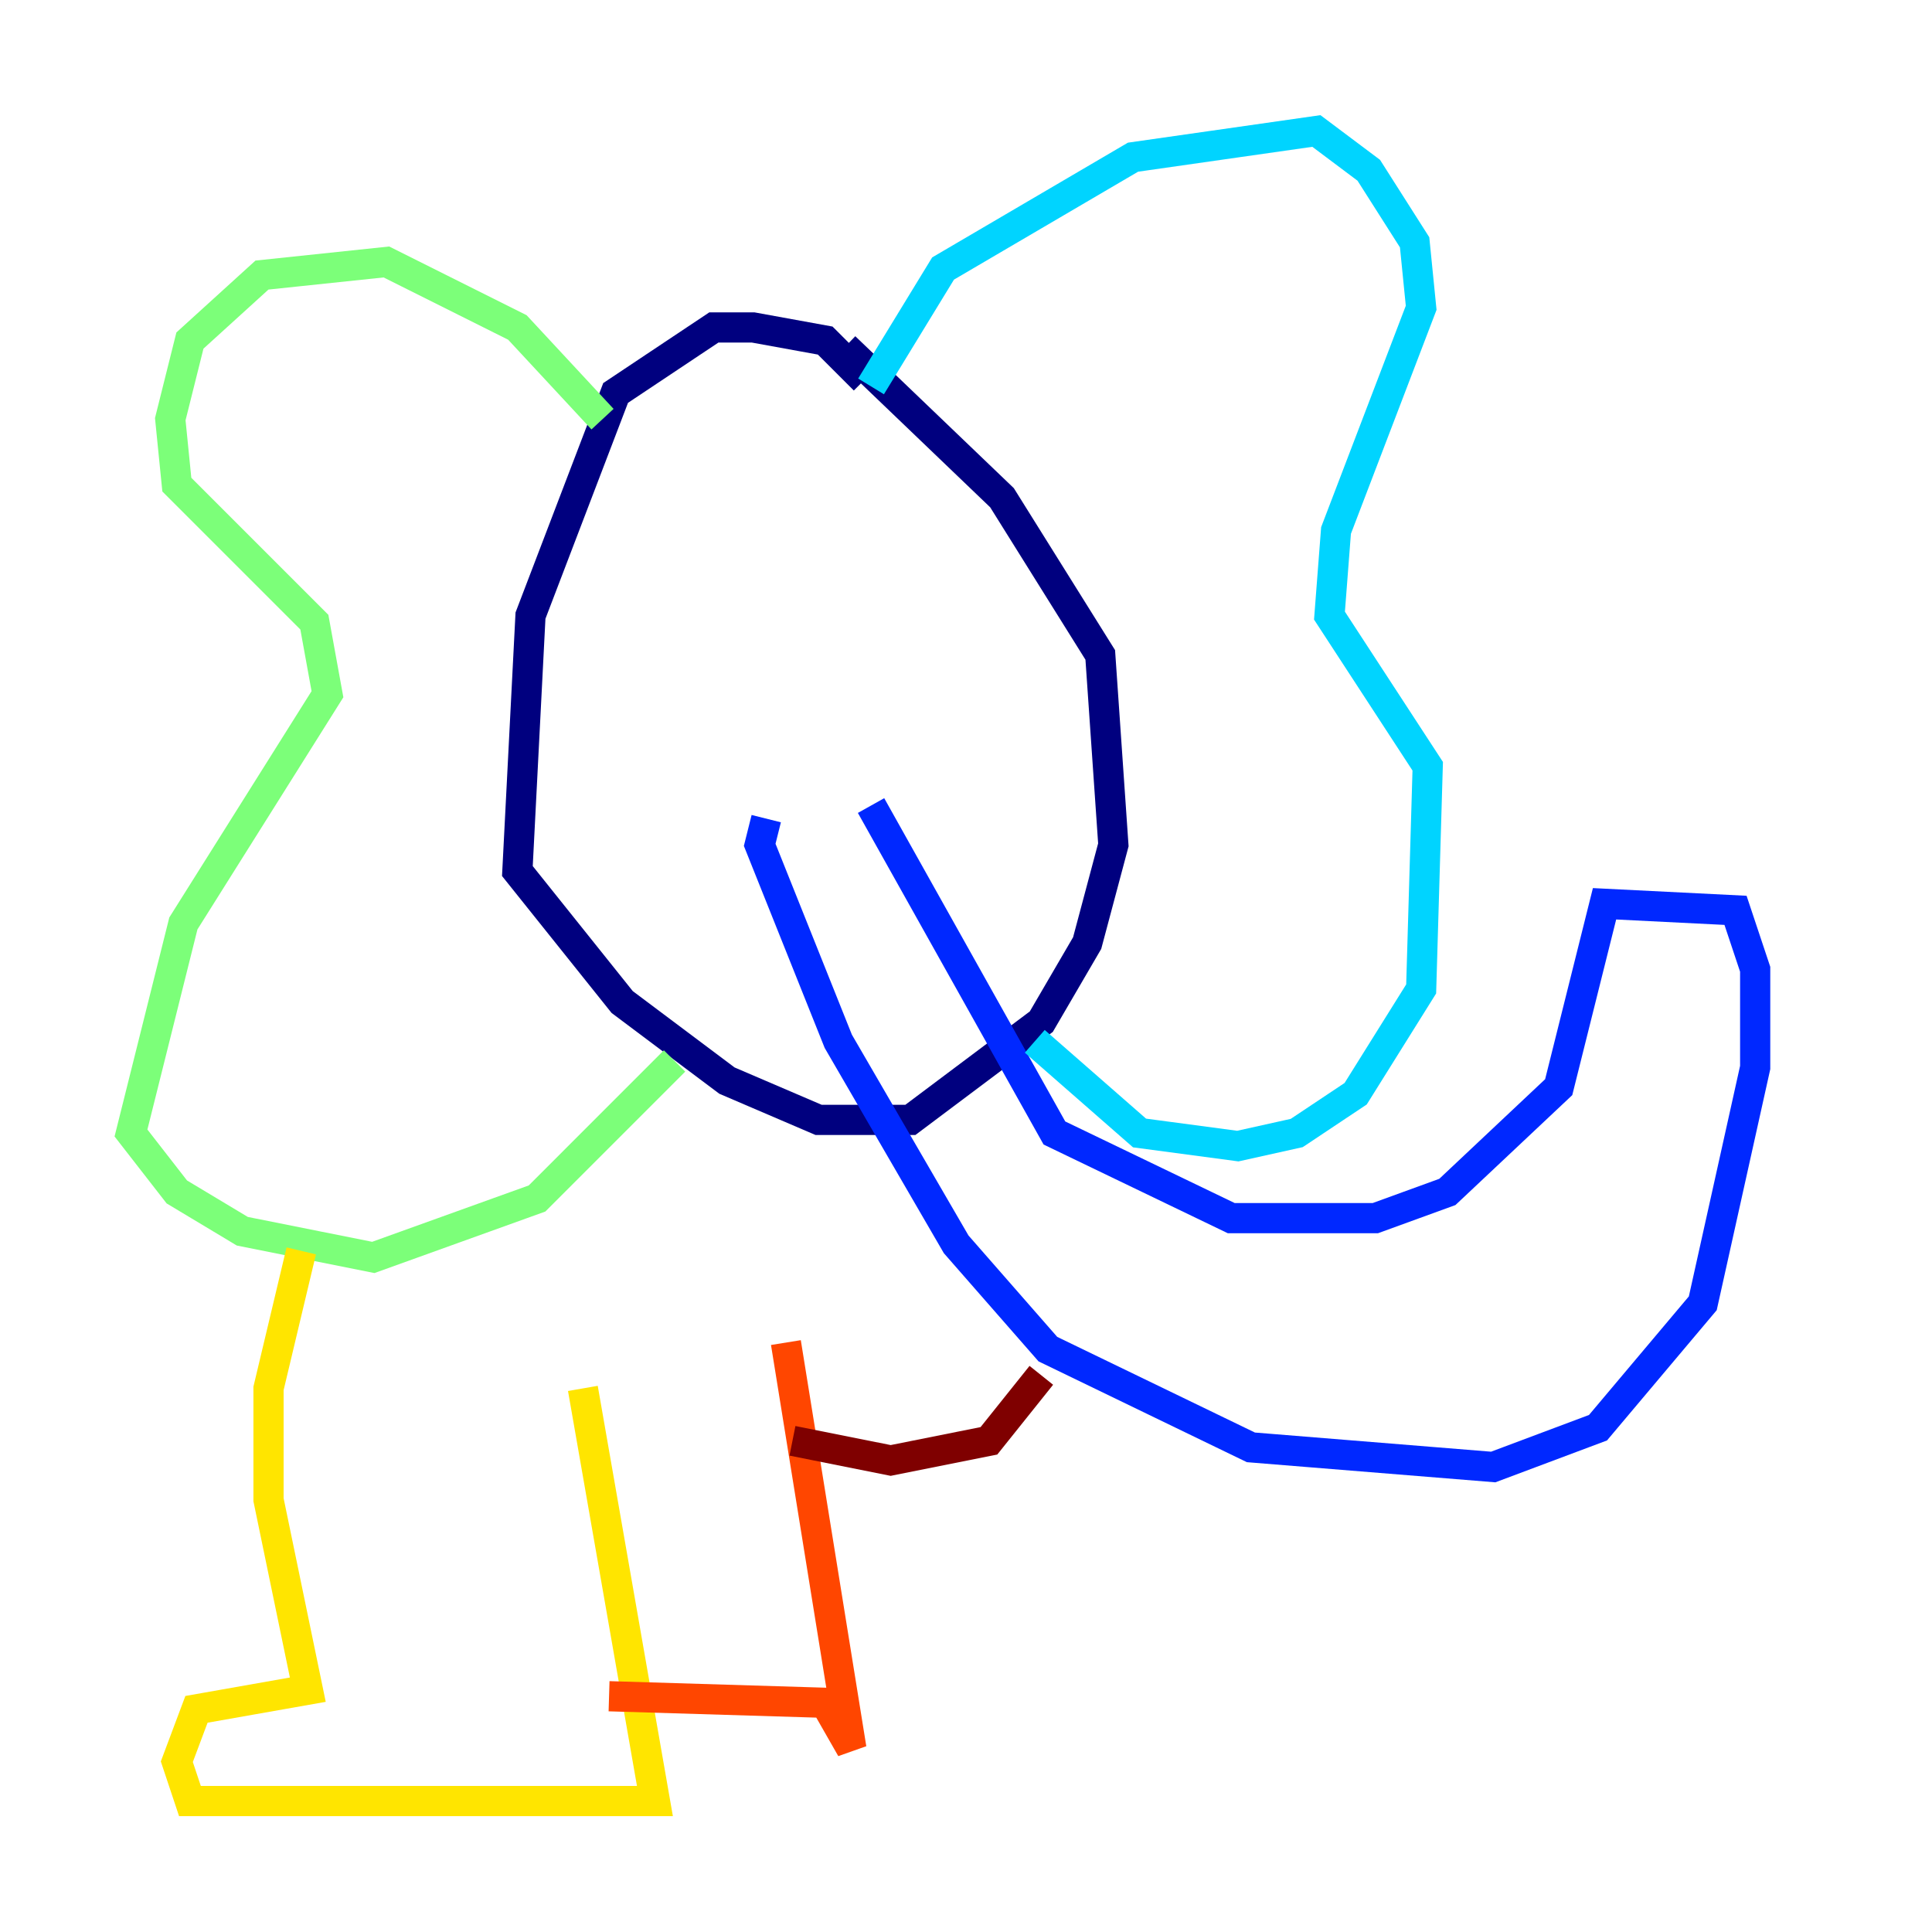 <?xml version="1.0" encoding="utf-8" ?>
<svg baseProfile="tiny" height="128" version="1.2" viewBox="0,0,128,128" width="128" xmlns="http://www.w3.org/2000/svg" xmlns:ev="http://www.w3.org/2001/xml-events" xmlns:xlink="http://www.w3.org/1999/xlink"><defs /><polyline fill="none" points="57.275,25.166 54.671,22.563 49.898,21.695 47.295,21.695 40.786,26.034 35.146,40.786 34.278,57.709 41.22,66.386 48.163,71.593 54.237,74.197 60.312,74.197 68.99,67.688 72.027,62.481 73.763,55.973 72.895,43.39 66.386,32.976 55.973,22.997" stroke="#00007f" stroke-width="2" /><polyline fill="none" points="50.766,54.237 50.332,55.973 55.539,68.99 63.349,82.441 69.424,89.383 82.875,95.891 98.929,97.193 105.871,94.59 112.814,86.346 116.285,70.725 116.285,64.217 114.983,60.312 106.305,59.878 103.268,72.027 95.891,78.969 91.119,80.705 81.573,80.705 69.858,75.064 57.709,53.37" stroke="#0028ff" stroke-width="2" /><polyline fill="none" points="57.709,25.6 62.481,17.79 75.064,10.414 87.214,8.678 90.685,11.281 93.722,16.054 94.156,20.393 88.515,35.146 88.081,40.786 94.59,50.766 94.156,65.519 89.817,72.461 85.912,75.064 82.007,75.932 75.498,75.064 68.556,68.99" stroke="#00d4ff" stroke-width="2" /><polyline fill="none" points="39.919,27.77 34.278,21.695 25.6,17.356 17.356,18.224 12.583,22.563 11.281,27.77 11.715,32.108 20.827,41.22 21.695,45.993 12.149,61.18 8.678,75.064 11.715,78.969 16.054,81.573 24.732,83.308 35.58,79.403 44.691,70.291" stroke="#7cff79" stroke-width="2" /><polyline fill="none" points="19.959,82.875 17.79,91.986 17.79,99.363 20.393,111.946 13.017,113.248 11.715,116.719 12.583,119.322 43.39,119.322 38.617,91.986" stroke="#ffe500" stroke-width="2" /><polyline fill="none" points="52.068,88.949 56.407,115.851 54.671,112.814 40.352,112.38" stroke="#ff4600" stroke-width="2" /><polyline fill="none" points="52.502,95.458 59.01,96.759 65.519,95.458 68.99,91.119" stroke="#7f0000" stroke-width="2" /></svg>